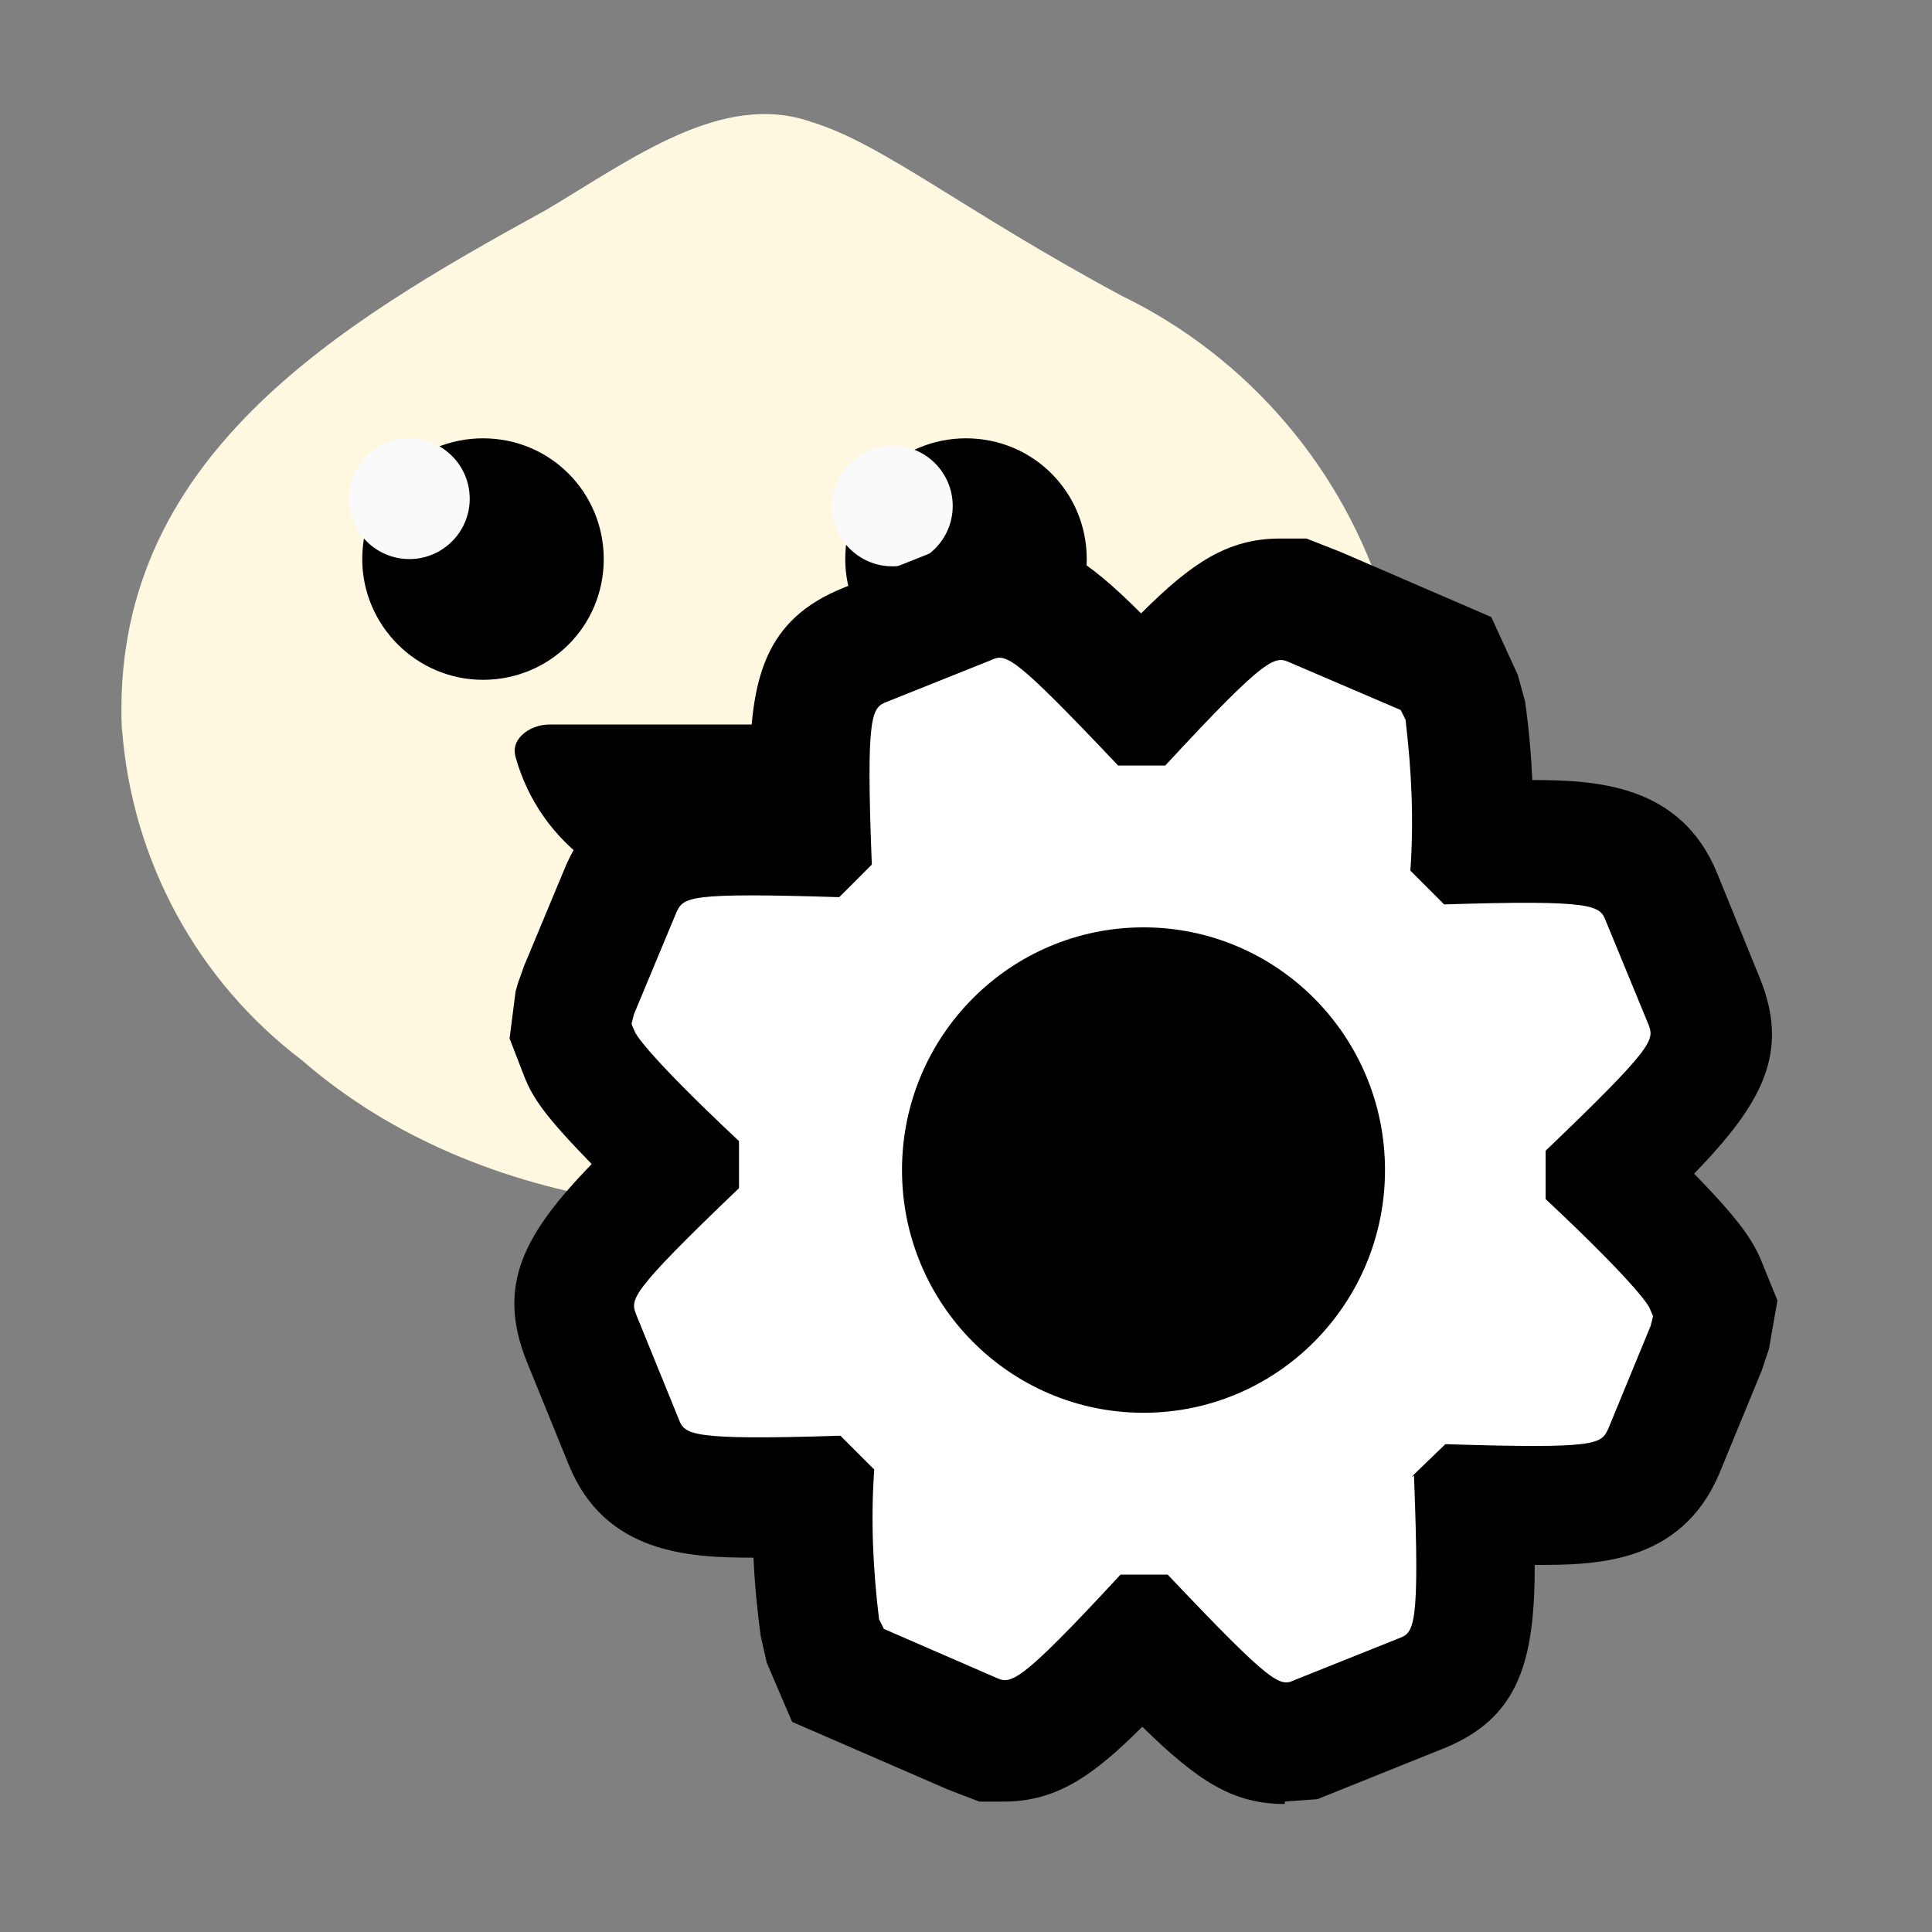 <?xml version="1.0" encoding="UTF-8"?><svg id="Layer_35_copy" xmlns="http://www.w3.org/2000/svg" viewBox="0 0 16 16"><rect x="0" y="0" width="16" height="16" fill="#808080" stroke="none"/><defs><style>.cls-1{fill:#fff;}.cls-2{fill:#fafafa;}.cls-3{fill:#fff8e1;}</style></defs><path class="cls-3" d="m11.59,5.87c0-.29-.05-.59-.12-.87h0c-.34-1.11-1.13-2.04-2.18-2.55-1.32-.71-1.98-1.26-2.57-1.44h0c-.74-.26-1.49.31-2.2.73-1.71.94-3.62,2.06-3.51,4.32,0-.01,0-.02,0-.03.08,1.09.62,2.09,1.49,2.75h0c2.94,2.56,9.11.98,9.09-2.89Z"/><path d="m7.24,6.09c-.06-.06-.14-.09-.23-.09h-2.46c-.08,0-.17.03-.23.09-.05.05-.07.11-.05.18.1.36.32.67.62.88.25.21.56.33.89.35.32-.02.63-.15.89-.35.3-.22.52-.53.62-.88.01-.06,0-.13-.05-.18h0Z"/><path d="m8,5.63c.55,0,1-.44,1-1,0-.55-.44-1-1-1-.55,0-1,.44-1,1h0c0,.55.45,1,1,1Z"/><circle class="cls-2" cx="7.39" cy="4.19" r=".5"/><path d="m4,5.63c.55,0,1-.44,1-1,0-.55-.44-1-1-1-.55,0-1,.44-1,1h0c0,.55.45,1,1,1Z"/><circle class="cls-2" cx="3.39" cy="4.13" r=".5"/><path d="m10.64,14.94c-.43,0-.72-.19-1.18-.64-.42.42-.72.62-1.15.62h-.2l-.26-.1-1.29-.56-.21-.49-.05-.22c-.03-.22-.05-.43-.06-.65-.53,0-1.23-.03-1.53-.77l-.35-.86c-.25-.63-.02-1.05.54-1.63-.39-.4-.49-.55-.56-.73l-.12-.31.05-.39.02-.07.05-.14.35-.84c.34-.76,1.05-.76,1.52-.76,0-.79.13-1.27.77-1.53l1.03-.41.27-.02c.43,0,.72.19,1.17.64.42-.42.72-.62,1.15-.62h.22l.28.11,1.25.54.22.48.06.22c.03.21.05.43.06.65.54,0,1.23.04,1.53.77l.35.86c.26.63.02,1.05-.54,1.63.39.4.49.56.56.73l.13.32-.07.4-.06.18-.35.85c-.32.76-1.04.76-1.53.76,0,.8-.13,1.28-.78,1.53l-1.02.41-.27.02Z"/><path class="cls-1" d="m11.69,12.23l.28-.27c1.27.04,1.29,0,1.35-.13l.35-.85.02-.08-.03-.07s-.06-.15-.86-.9v-.4c.92-.88.9-.92.85-1.05l-.35-.85c-.05-.13-.08-.18-1.34-.14l-.28-.28c.03-.42.01-.83-.04-1.25l-.04-.08-.91-.39c-.13-.06-.18-.08-1.04.85h-.39c-.89-.94-.93-.93-1.06-.87l-.85.34c-.13.05-.18.08-.13,1.35l-.27.27c-1.27-.04-1.29,0-1.35.13l-.35.84-.02.08.03.07s.06.15.86.9v.39c-.92.88-.9.92-.85,1.05l.35.86c.05.13.08.18,1.34.14l.28.28c-.03.42-.01.83.04,1.24l.04.08.92.4c.13.06.18.08,1.04-.85h.39c.89.94.93.93,1.06.87l.85-.34c.13-.05.18-.07.13-1.35Z"/><ellipse cx="9.47" cy="9.69" rx="2" ry="2.01"/></svg>